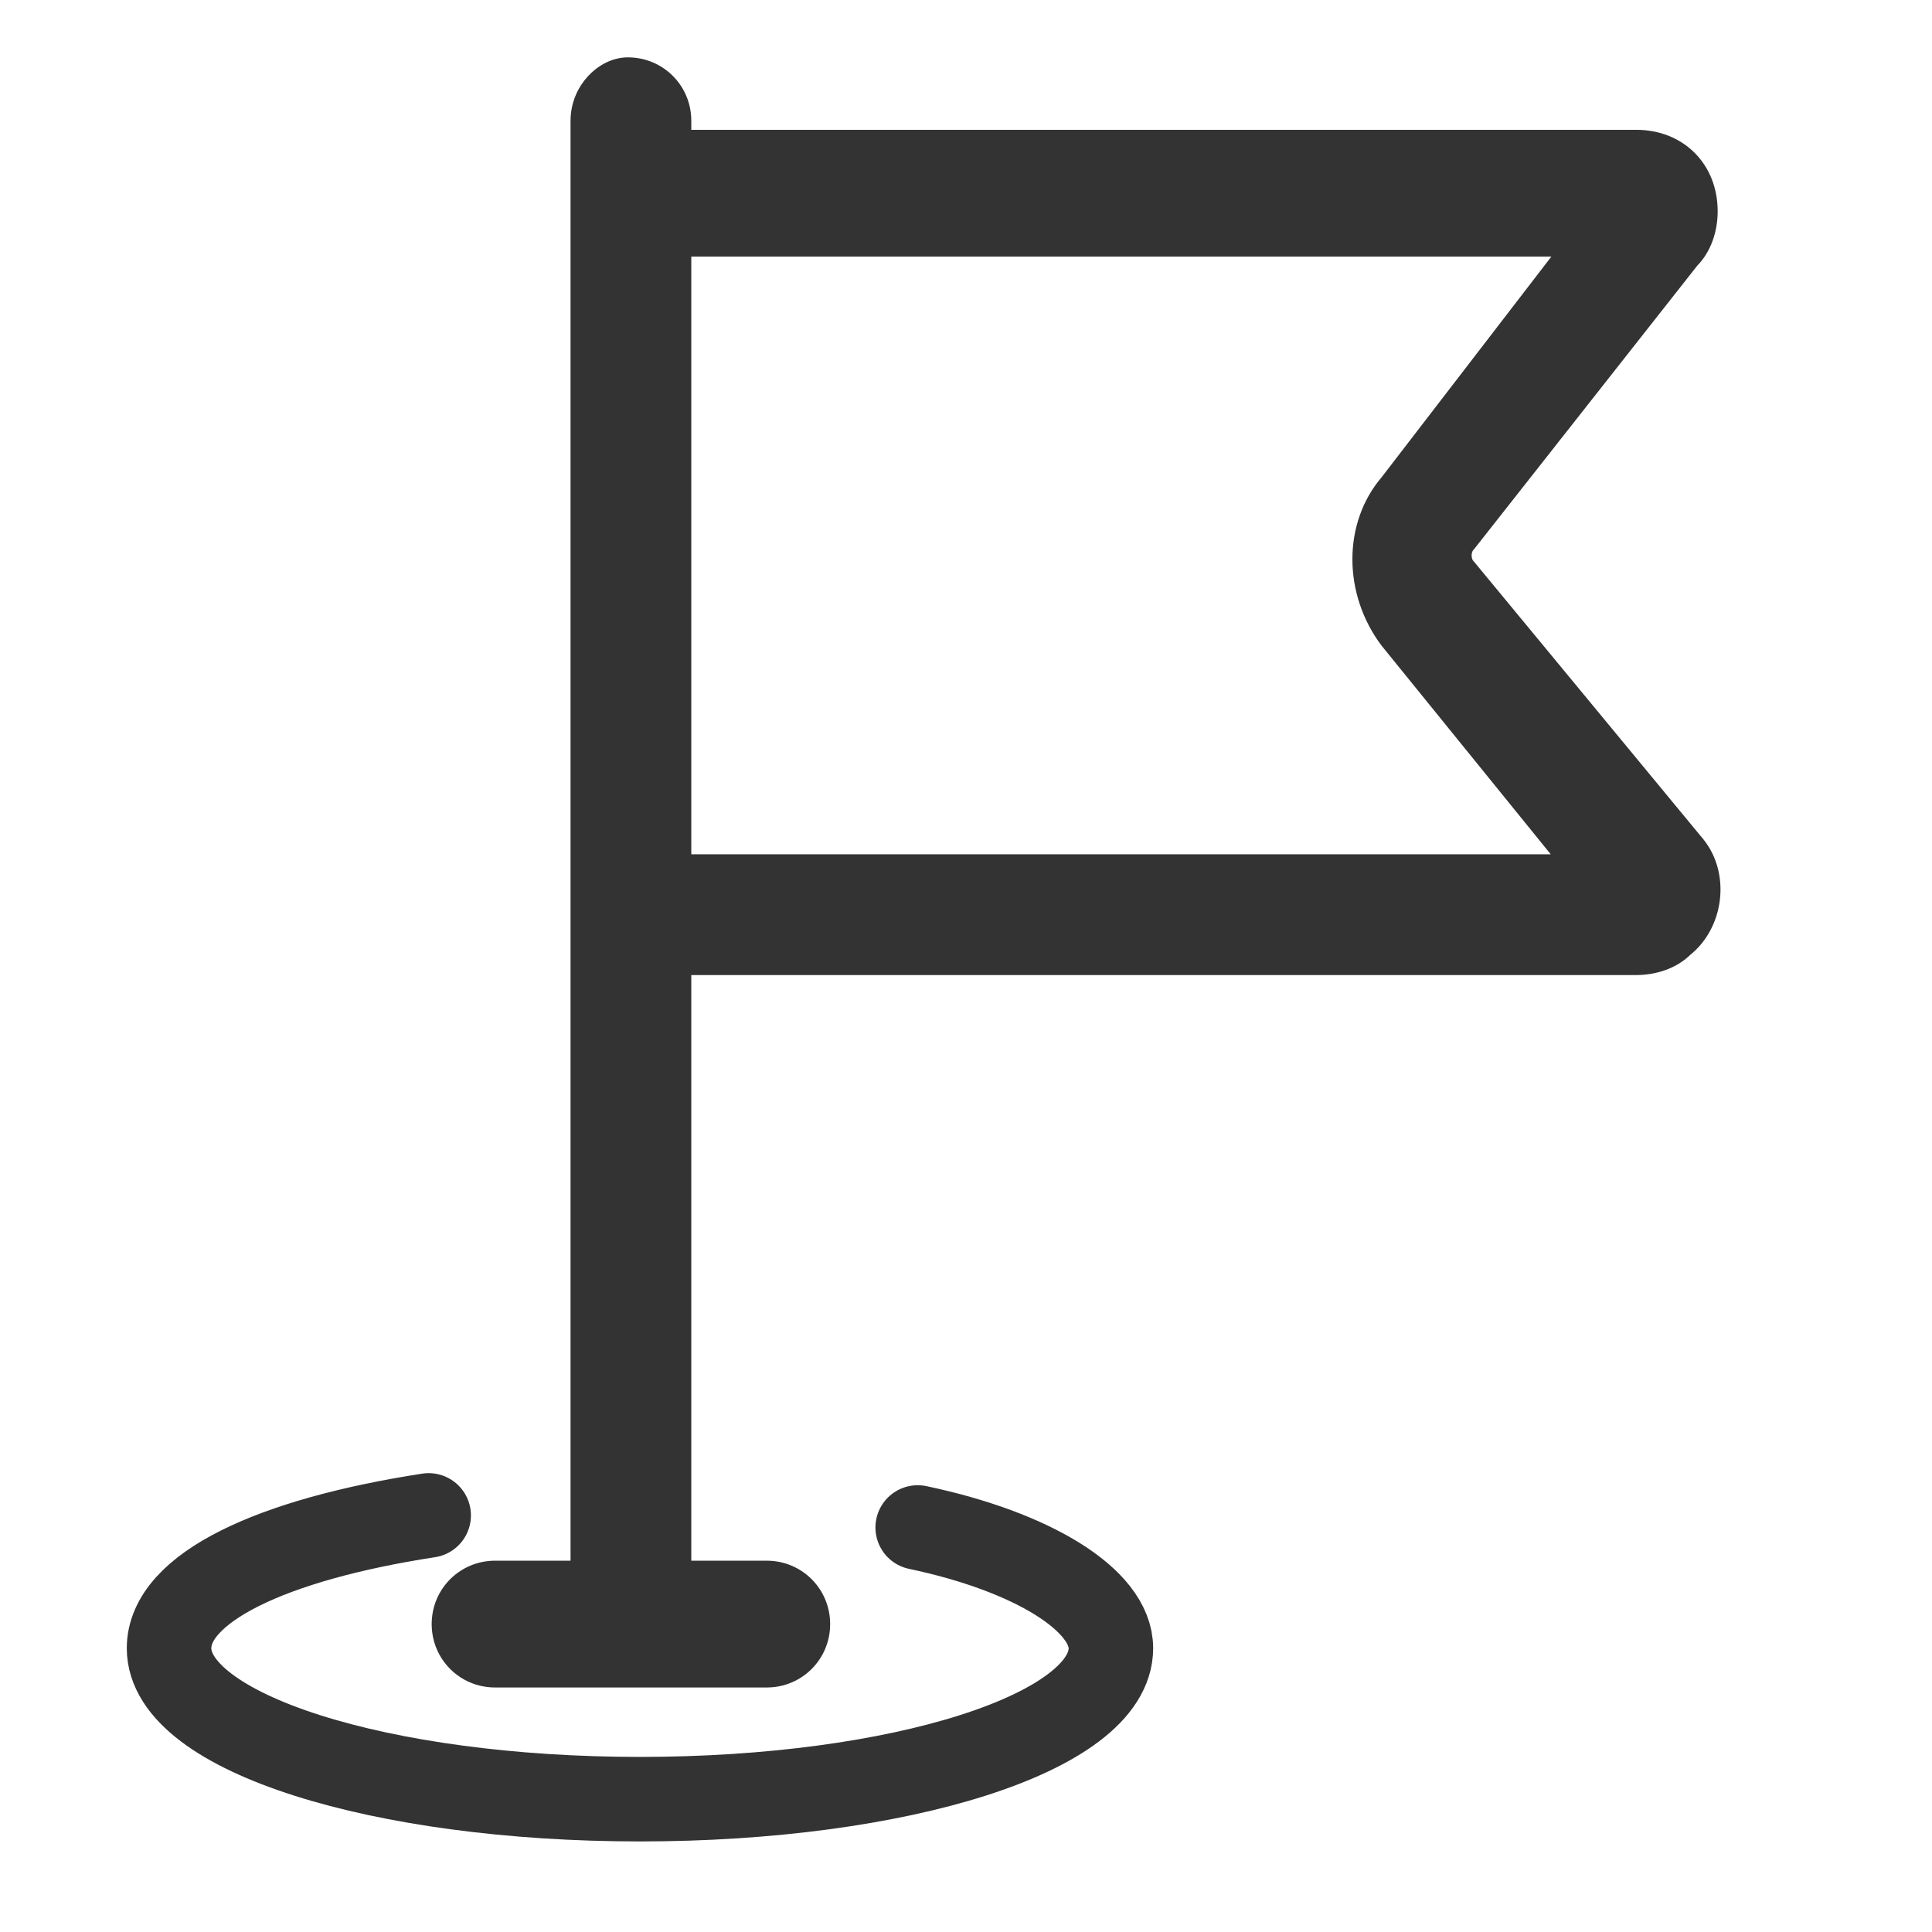 <?xml version="1.0" encoding="utf-8"?>
<!-- Generator: Adobe Illustrator 22.0.0, SVG Export Plug-In . SVG Version: 6.00 Build 0)  -->
<svg version="1.1" id="图层_1" xmlns="http://www.w3.org/2000/svg" xmlns:xlink="http://www.w3.org/1999/xlink" x="0px" y="0px"
	 viewBox="0 0 32 32" style="enable-background:new 0 0 32 32;" xml:space="preserve">
<style type="text/css">
	.st0{fill:#333333;stroke:#333333;stroke-width:0.3;stroke-miterlimit:10;}
	.st1{fill:none;stroke:#333333;stroke-width:1.4;stroke-linecap:round;stroke-linejoin:round;stroke-miterlimit:10;}
</style>
<path class="st0" d="M10.4,1.1c0.5,0,0.9,0.4,0.9,0.9l0,0l0,0.3h15.8c0.7,0,1.2,0.5,1.2,1.2l0,0c0,0.3-0.1,0.6-0.3,0.8L24.3,9
	c-0.1,0.1-0.1,0.3,0,0.4l3.8,4.6c0.4,0.5,0.3,1.3-0.2,1.7c-0.2,0.2-0.5,0.3-0.8,0.3H11.3v10h1.4c0.5,0,0.9,0.4,0.9,0.9
	c0,0.5-0.4,0.9-0.9,0.9l0,0H8.2c-0.5,0-0.9-0.4-0.9-0.9c0-0.5,0.4-0.9,0.9-0.9l0,0h1.4V2C9.6,1.5,10,1.1,10.4,1.1z M26,4.1H11.3
	v10.2H26l-3-3.7c-0.6-0.8-0.6-1.9,0-2.6l0,0L26,4.1L26,4.1z"/>
<path class="st1" d="M15.2,25.3c1.9,0.4,3.2,1.2,3.2,2c0,1.4-3.5,2.5-7.8,2.5s-7.8-1.1-7.8-2.5c0-1,1.7-1.8,4.3-2.2"/>
</svg>
